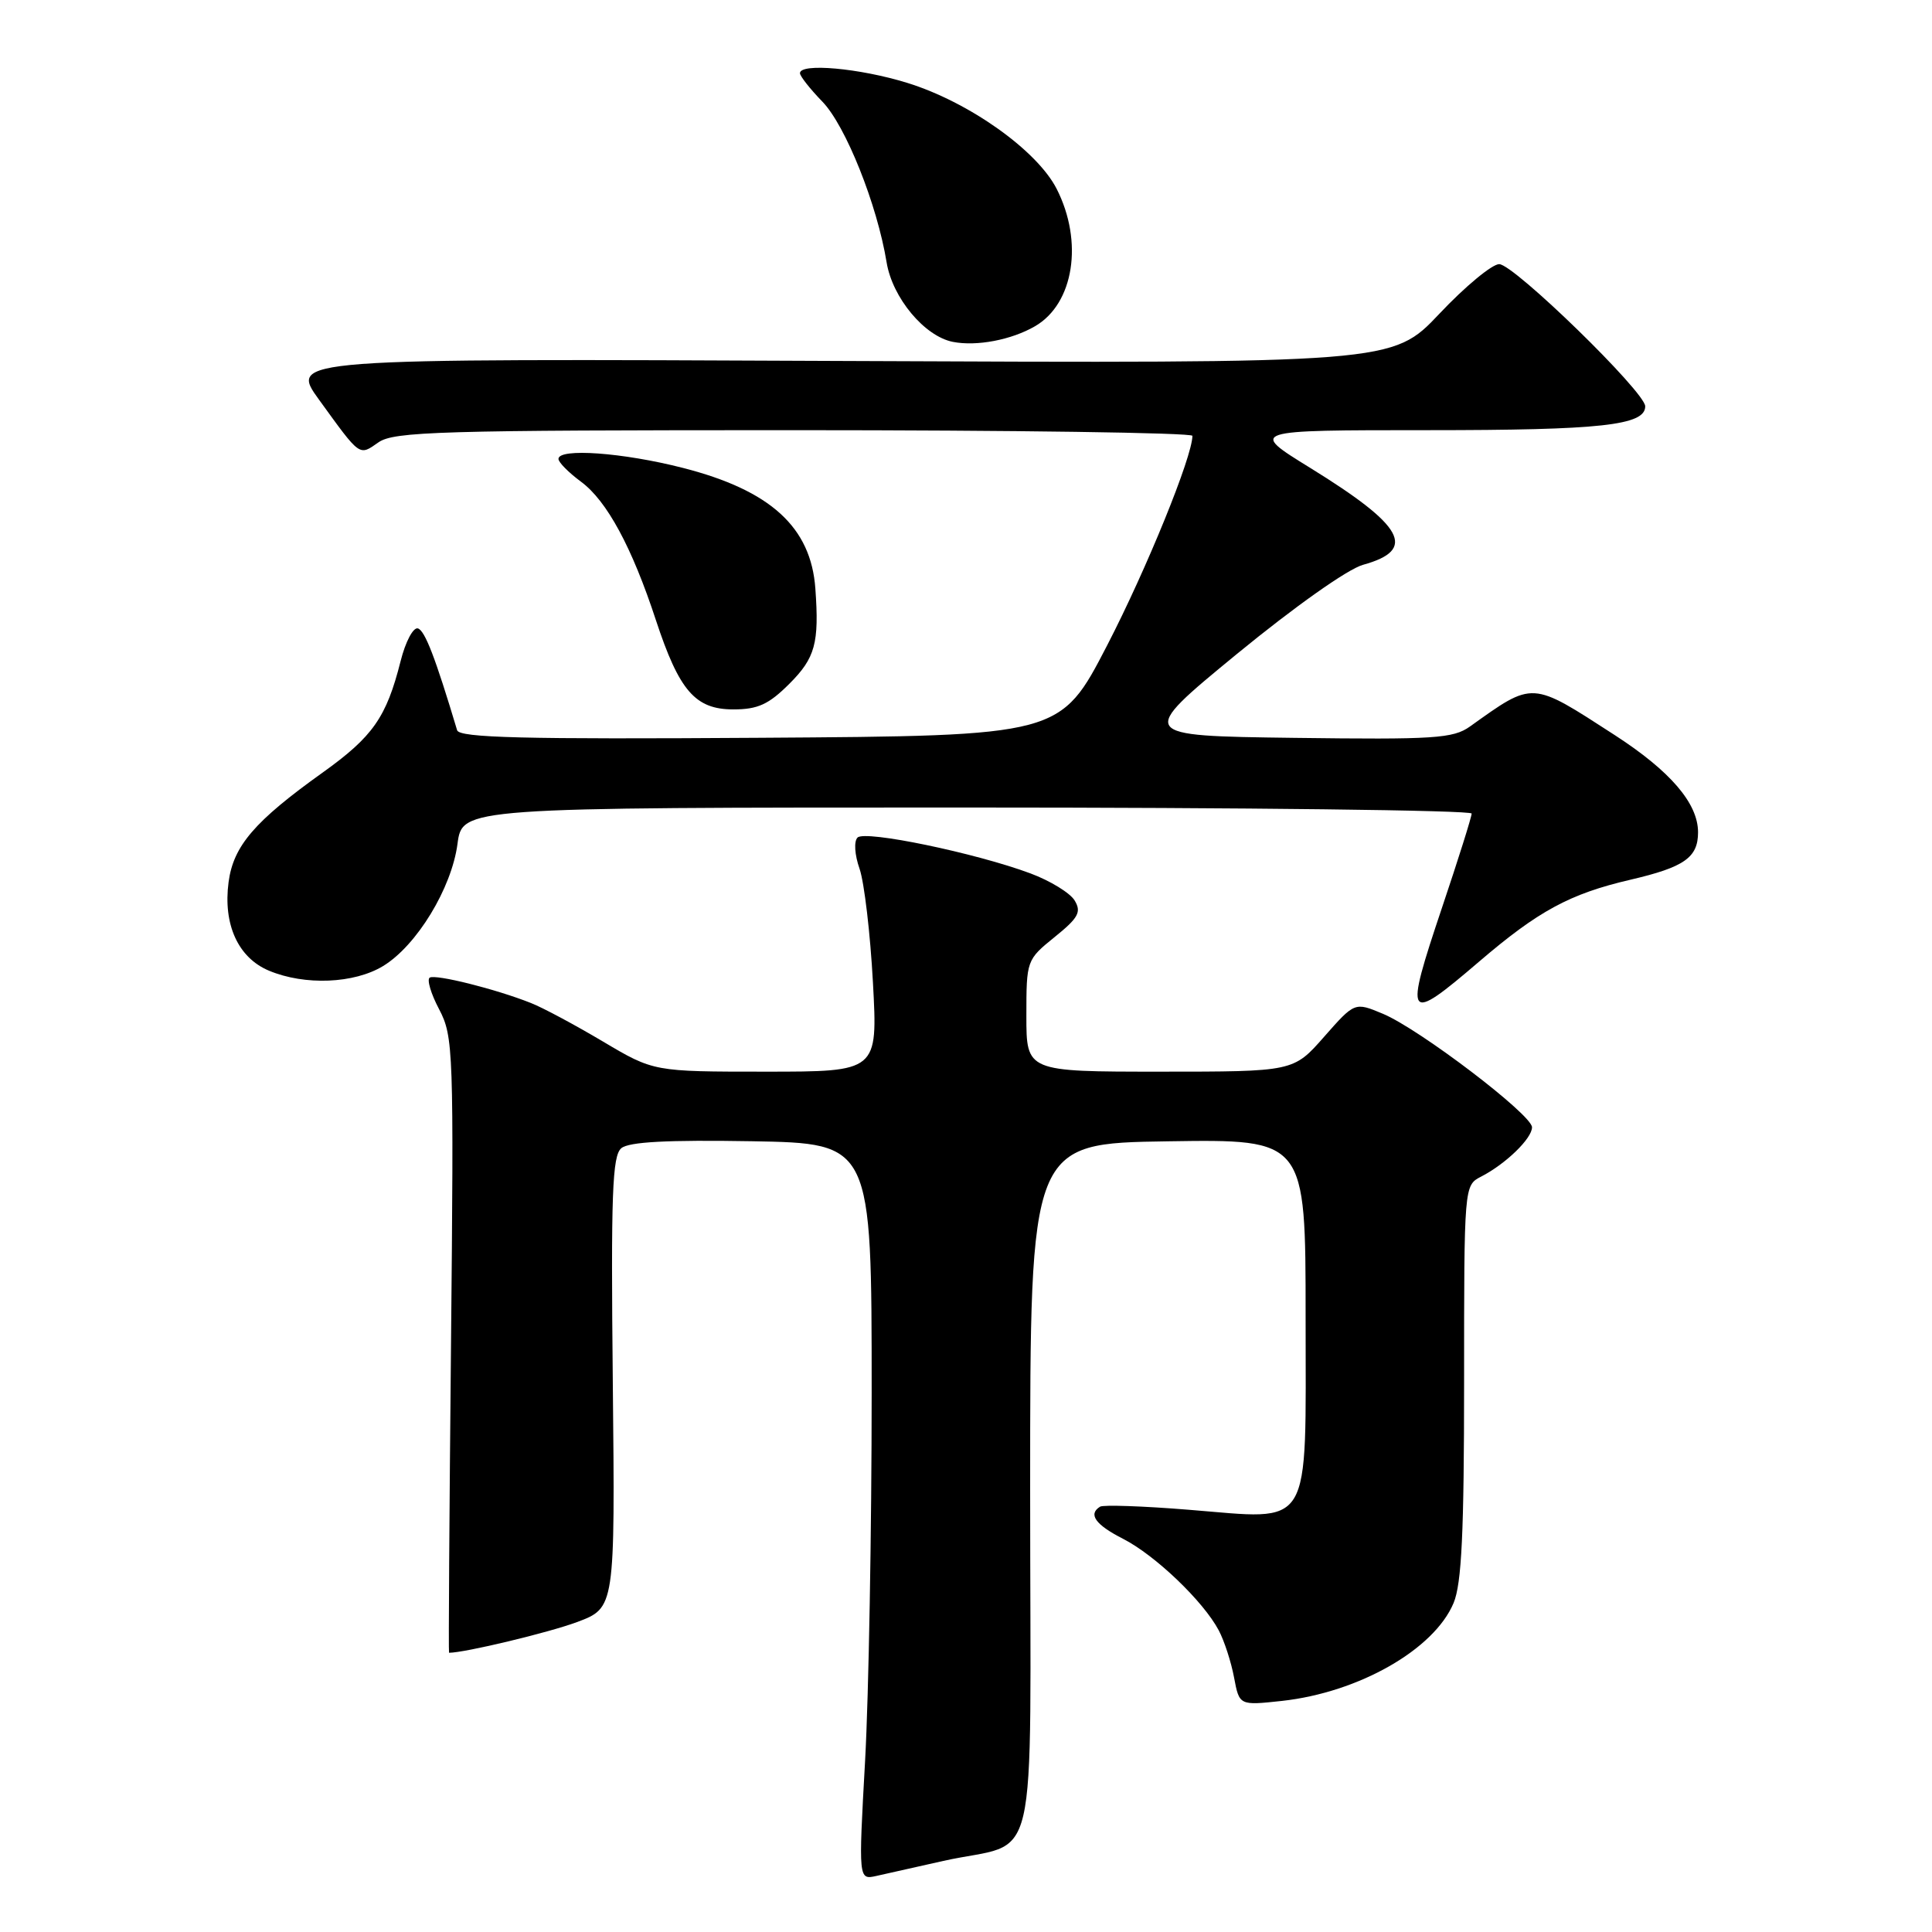 <?xml version="1.0" encoding="UTF-8" standalone="no"?>
<!DOCTYPE svg PUBLIC "-//W3C//DTD SVG 1.1//EN" "http://www.w3.org/Graphics/SVG/1.1/DTD/svg11.dtd" >
<svg xmlns="http://www.w3.org/2000/svg" xmlns:xlink="http://www.w3.org/1999/xlink" version="1.1" viewBox="0 0 256 256">
 <g >
 <path fill="currentColor"
d=" M 125.00 246.58 C 137.92 243.70 136.50 249.79 136.50 197.38 C 136.50 151.50 136.50 151.50 154.75 151.23 C 173.00 150.95 173.00 150.95 173.00 174.45 C 173.00 203.19 174.10 201.37 157.50 200.05 C 151.47 199.56 146.19 199.38 145.77 199.64 C 144.15 200.64 145.14 202.03 148.81 203.90 C 153.08 206.08 159.45 212.18 161.49 216.03 C 162.23 217.43 163.14 220.24 163.52 222.28 C 164.22 225.99 164.22 225.99 169.86 225.38 C 180.04 224.26 190.03 218.57 192.61 212.40 C 193.68 209.84 194.00 203.03 194.00 183.07 C 194.00 157.12 194.00 157.07 196.25 155.91 C 199.52 154.23 203.00 150.85 203.00 149.37 C 203.00 147.71 188.08 136.35 183.24 134.33 C 179.51 132.77 179.51 132.77 175.45 137.38 C 171.39 142.00 171.39 142.00 153.70 142.00 C 136.00 142.00 136.00 142.00 136.00 134.60 C 136.00 127.25 136.03 127.17 139.75 124.16 C 142.91 121.61 143.32 120.84 142.39 119.31 C 141.79 118.32 139.15 116.70 136.54 115.73 C 129.30 113.03 114.62 109.98 113.63 110.98 C 113.13 111.47 113.24 113.26 113.90 115.13 C 114.52 116.93 115.32 123.72 115.67 130.21 C 116.31 142.00 116.31 142.00 101.46 142.00 C 86.62 142.00 86.62 142.00 79.90 138.01 C 76.21 135.82 71.91 133.51 70.34 132.90 C 65.69 131.05 57.72 129.06 56.94 129.54 C 56.54 129.79 57.10 131.68 58.19 133.74 C 60.08 137.35 60.14 139.18 59.76 178.25 C 59.54 200.66 59.42 219.00 59.50 219.00 C 61.58 219.00 72.71 216.33 76.44 214.94 C 81.50 213.05 81.50 213.05 81.20 183.19 C 80.94 158.18 81.13 153.14 82.33 152.14 C 83.34 151.30 88.45 151.03 99.63 151.22 C 115.50 151.50 115.50 151.50 115.50 184.50 C 115.50 202.65 115.11 224.61 114.63 233.30 C 113.75 249.10 113.75 249.10 116.13 248.57 C 117.43 248.27 121.42 247.38 125.00 246.58 Z  M 196.00 127.41 C 203.84 120.70 208.00 118.44 216.03 116.57 C 223.19 114.90 225.00 113.63 225.00 110.28 C 225.00 106.45 221.33 102.17 213.94 97.39 C 202.81 90.19 203.25 90.22 194.77 96.27 C 192.55 97.85 190.06 98.01 171.49 97.77 C 150.70 97.50 150.70 97.50 163.90 86.65 C 171.55 80.38 178.58 75.40 180.61 74.84 C 187.81 72.85 186.09 69.70 173.58 61.98 C 165.51 57.00 165.51 57.00 189.19 57.00 C 212.17 57.00 218.00 56.36 218.00 53.84 C 218.00 51.95 200.59 35.00 198.65 35.00 C 197.71 35.00 194.13 37.96 190.72 41.58 C 184.50 48.15 184.50 48.15 111.40 47.83 C 38.31 47.50 38.31 47.50 42.30 53.00 C 47.80 60.59 47.56 60.42 50.14 58.62 C 52.19 57.18 58.25 57.00 105.22 57.00 C 134.25 57.00 158.00 57.34 158.00 57.75 C 158.00 60.49 151.93 75.40 146.71 85.50 C 140.50 97.50 140.50 97.50 100.72 97.76 C 69.39 97.97 60.87 97.76 60.57 96.76 C 57.68 87.12 56.31 83.57 55.38 83.27 C 54.76 83.08 53.73 85.02 53.08 87.61 C 51.20 95.05 49.42 97.60 42.75 102.37 C 33.74 108.81 30.93 112.08 30.29 116.87 C 29.54 122.49 31.55 126.91 35.64 128.62 C 40.39 130.61 46.93 130.34 50.77 128.00 C 55.22 125.29 59.84 117.70 60.62 111.82 C 61.26 107.00 61.26 107.00 128.13 107.00 C 164.91 107.00 195.00 107.36 195.00 107.80 C 195.00 108.24 193.24 113.83 191.09 120.22 C 186.02 135.32 186.29 135.72 196.00 127.41 Z  M 104.60 90.60 C 108.02 87.18 108.56 85.22 108.04 78.00 C 107.46 69.85 102.10 64.97 90.49 62.00 C 82.53 59.96 74.00 59.35 74.00 60.81 C 74.00 61.26 75.35 62.62 77.00 63.84 C 80.42 66.37 83.74 72.51 86.92 82.20 C 90.00 91.54 92.13 94.00 97.17 94.00 C 100.42 94.00 101.86 93.34 104.60 90.60 Z  M 137.16 43.22 C 142.30 40.23 143.58 32.02 140.01 25.02 C 137.40 19.91 128.37 13.50 120.21 10.98 C 113.90 9.03 106.00 8.32 106.00 9.70 C 106.00 10.09 107.34 11.79 108.98 13.48 C 112.05 16.65 116.23 27.11 117.48 34.76 C 118.25 39.46 122.50 44.56 126.26 45.30 C 129.41 45.92 134.03 45.04 137.16 43.22 Z "/>
</g>
</svg>